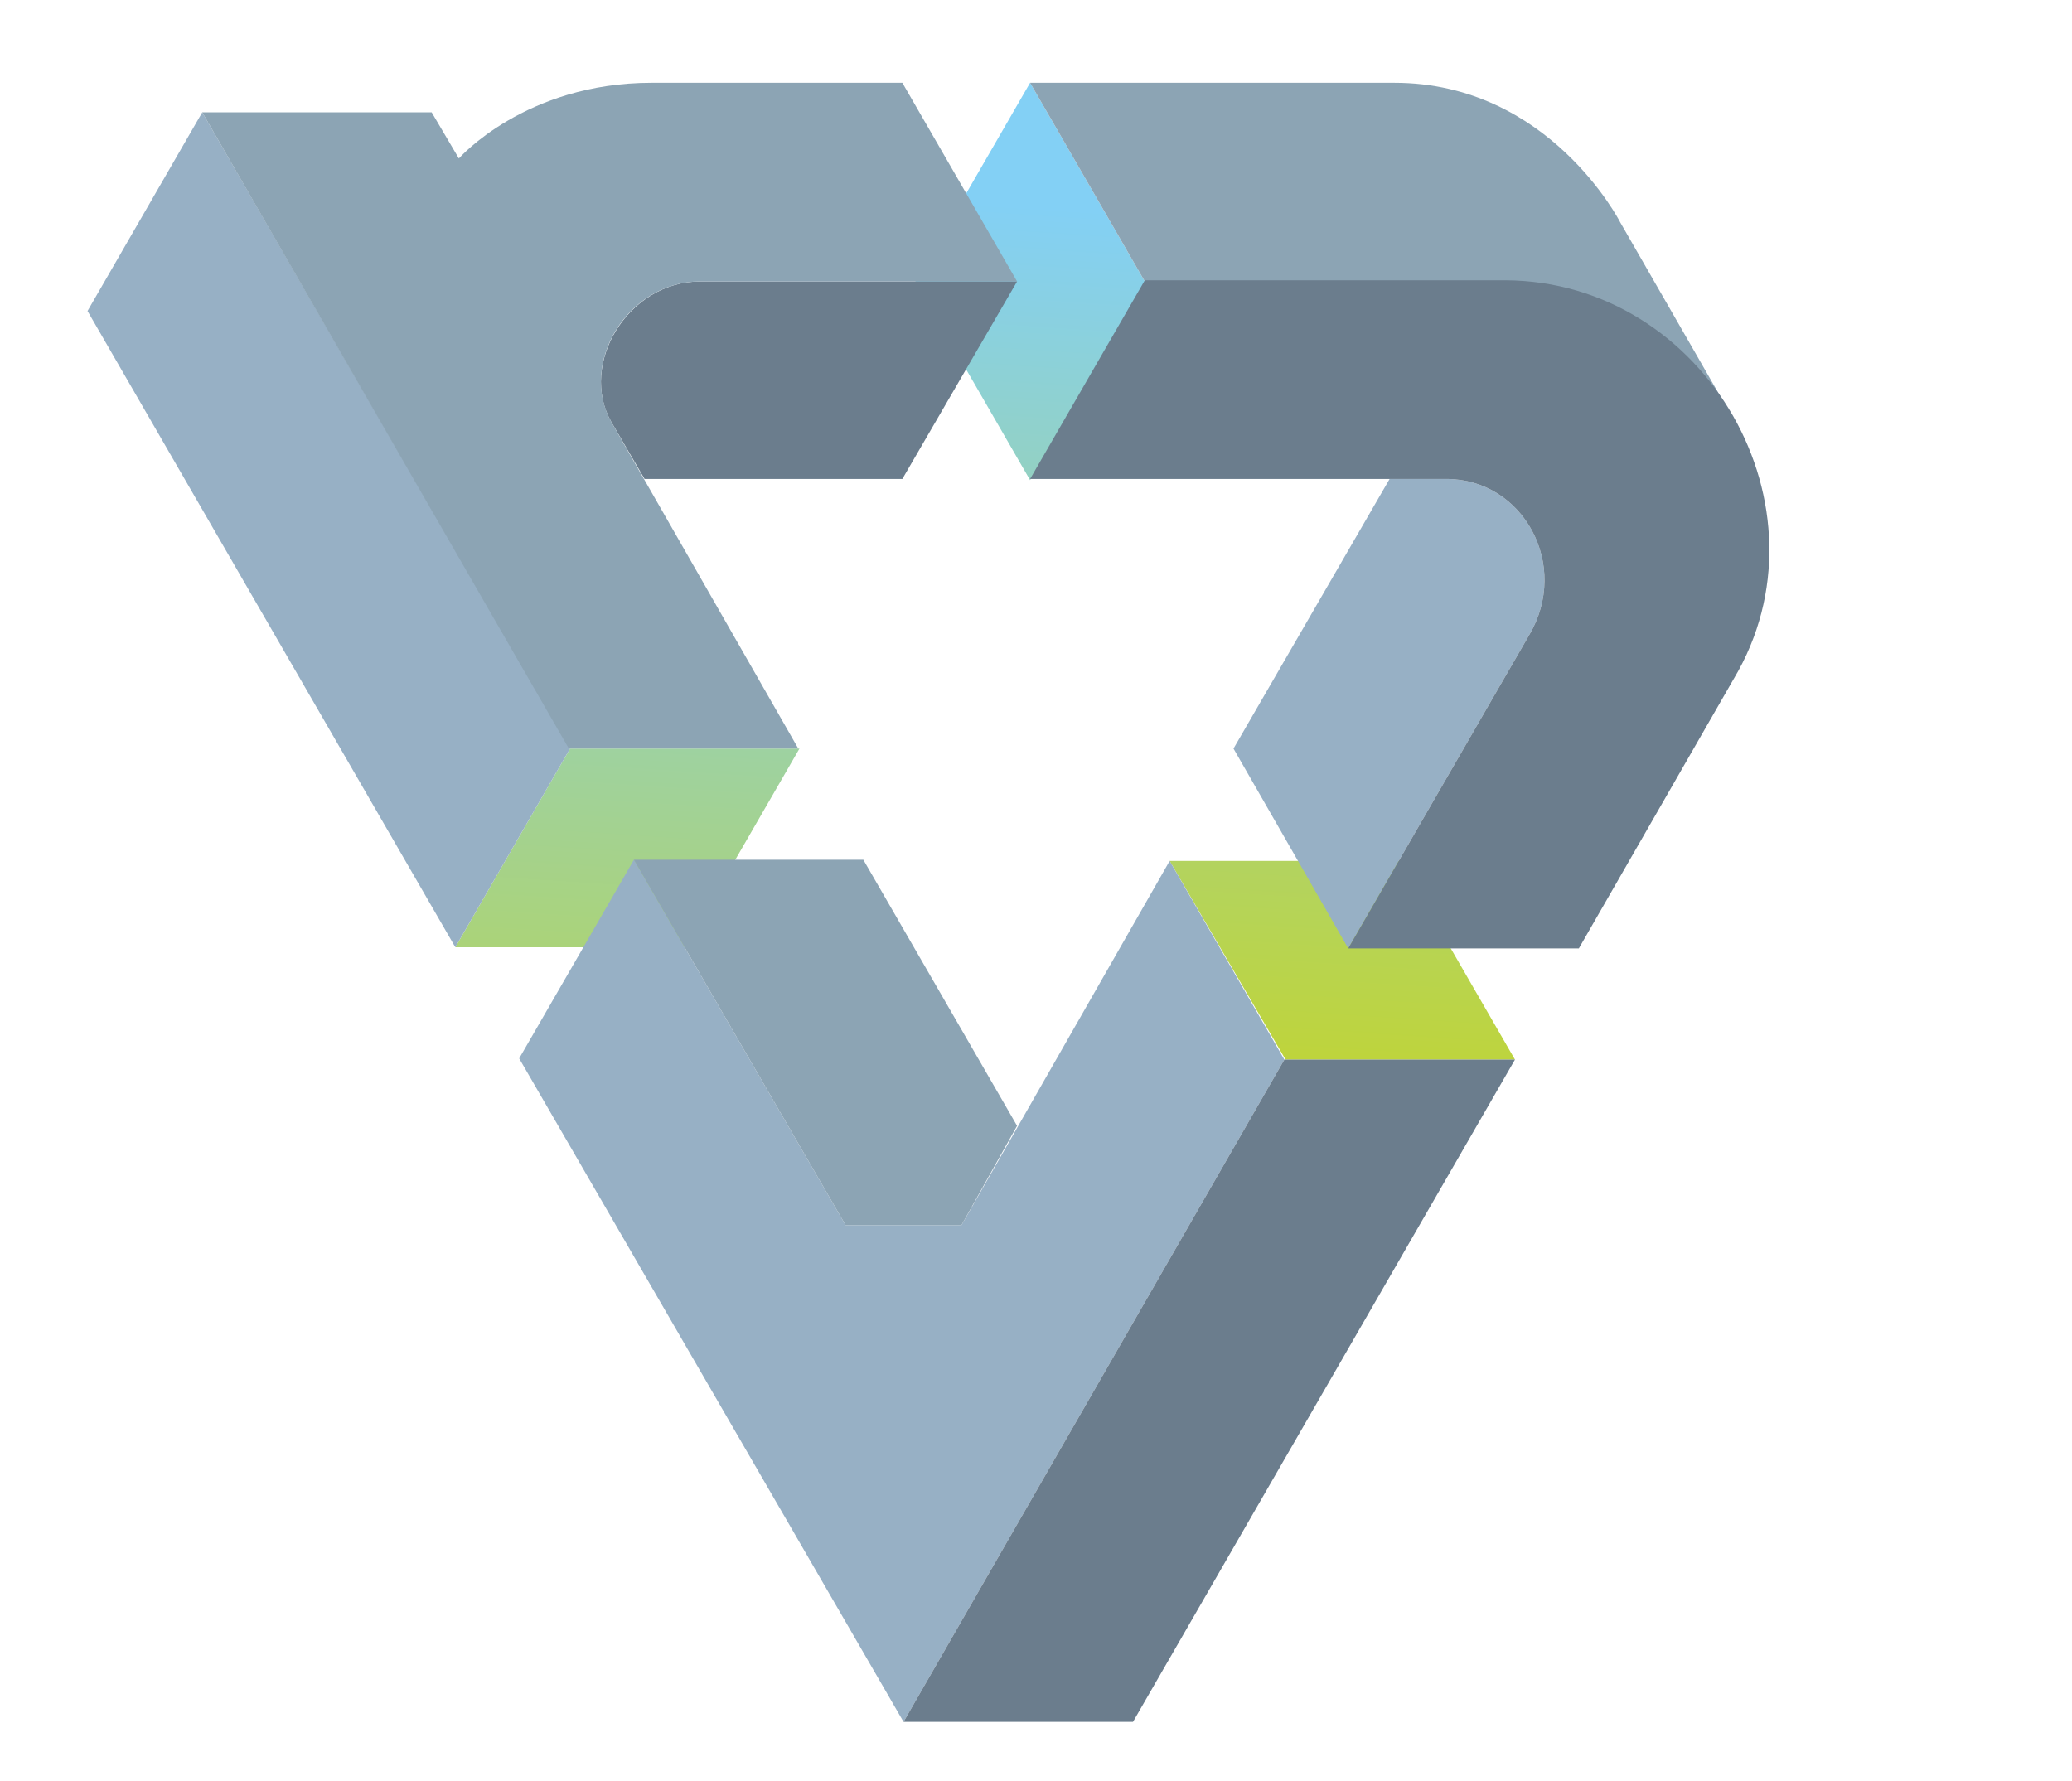 <?xml version="1.0" encoding="utf-8"?>
<!-- Generator: Adobe Illustrator 19.2.1, SVG Export Plug-In . SVG Version: 6.00 Build 0)  -->
<svg version="1.1" id="Laag_15_kopie_7" xmlns="http://www.w3.org/2000/svg" xmlns:xlink="http://www.w3.org/1999/xlink" x="0px"
	 y="0px" viewBox="0 0 175.2 150.6" style="enable-background:new 0 0 175.2 150.6;" xml:space="preserve">
<style type="text/css">
	.st0{fill:url(#SVGID_1_);}
	.st1{fill:url(#SVGID_2_);}
	.st2{fill:url(#SVGID_3_);}
	.st3{fill:#97B0C5;}
	.st4{fill:#8CA4B4;}
	.st5{fill:#6B7D8D;}
</style>
<linearGradient id="SVGID_1_" gradientUnits="userSpaceOnUse" x1="485.525" y1="-271.54" x2="429.346" y2="-187.577" gradientTransform="matrix(0.866 -0.5 0.5 0.866 -228.528 502.31)">
	<stop  offset="1.239480e-03" style="stop-color:#83D0F5"/>
	<stop  offset="1" style="stop-color:#CAD517"/>
</linearGradient>
<polygon class="st0" points="38.5,80.1 57.9,80.1 67.6,63.3 48.2,63.3 "/>
<linearGradient id="SVGID_2_" gradientUnits="userSpaceOnUse" x1="548.933" y1="-256.676" x2="492.753" y2="-172.711" gradientTransform="matrix(0.866 -0.5 0.5 0.866 -228.528 502.31)">
	<stop  offset="0" style="stop-color:#83D0F5"/>
	<stop  offset="1" style="stop-color:#CAD517"/>
</linearGradient>
<polygon class="st1" points="128.1,89.6 118.4,72.8 98.9,72.8 108.7,89.6 "/>
<linearGradient id="SVGID_3_" gradientUnits="userSpaceOnUse" x1="516.175" y1="-261.96" x2="459.995" y2="-177.995" gradientTransform="matrix(0.866 -0.5 0.5 0.866 -228.528 502.31)">
	<stop  offset="1.239480e-03" style="stop-color:#83D0F5"/>
	<stop  offset="1" style="stop-color:#CAD517"/>
</linearGradient>
<polygon class="st2" points="87.1,7 77.4,23.8 87.1,40.6 96.8,23.8 "/>
<polygon class="st3" points="48.2,63.3 38.5,80.1 7.4,26.3 17.1,9.5 "/>
<polygon class="st3" points="71.5,103.6 53.6,72.7 43.9,89.5 76.4,145.6 108.6,89.6 98.9,72.8 81.3,103.6 "/>
<polygon class="st4" points="71.5,103.6 81.3,103.6 86,95.2 73,72.7 53.6,72.7 "/>
<polygon class="st5" points="108.6,89.6 128.1,89.6 95.8,145.6 76.4,145.6 "/>
<path class="st3" d="M114,80.2l15.3-26.5c3.5-5.9-0.5-13.2-7-13.2l-4.8,0l-13.2,22.8L114,80.2L114,80.2L114,80.2z"/>
<path class="st5" d="M59.2,23.8c-6.1,0-10.3,7-7.5,11.9l2.8,4.8l21.8,0L86,23.8L59.2,23.8z"/>
<path class="st4" d="M51.7,35.7c-2.8-5,1.4-11.9,7.5-11.9l26.8,0L76.3,7L55.1,7c-10.7,0-16.3,6.4-16.3,6.4l-2.3-3.9H17.1l31,53.8
	h19.4L51.7,35.7z"/>
<g>
	<path class="st4" d="M146.7,35.6L146.7,35.6L146.7,35.6C146.7,35.6,146.7,35.6,146.7,35.6z"/>
	<path class="st4" d="M101,23.8L101,23.8l26.2,0c8.3,0,15.2,4.7,19,11l-9.2-16c0,0-6-11.8-19.1-11.8L87.1,7l9.7,16.8H101z"/>
</g>
<path class="st5" d="M129.3,53.7c3.5-5.9-0.5-13.2-7-13.2l-35.2,0l9.7-16.8l30.5,0c17,0.1,27.9,19.3,19.3,33.7l-13.1,22.8H114
	L129.3,53.7z"/>
</svg>
